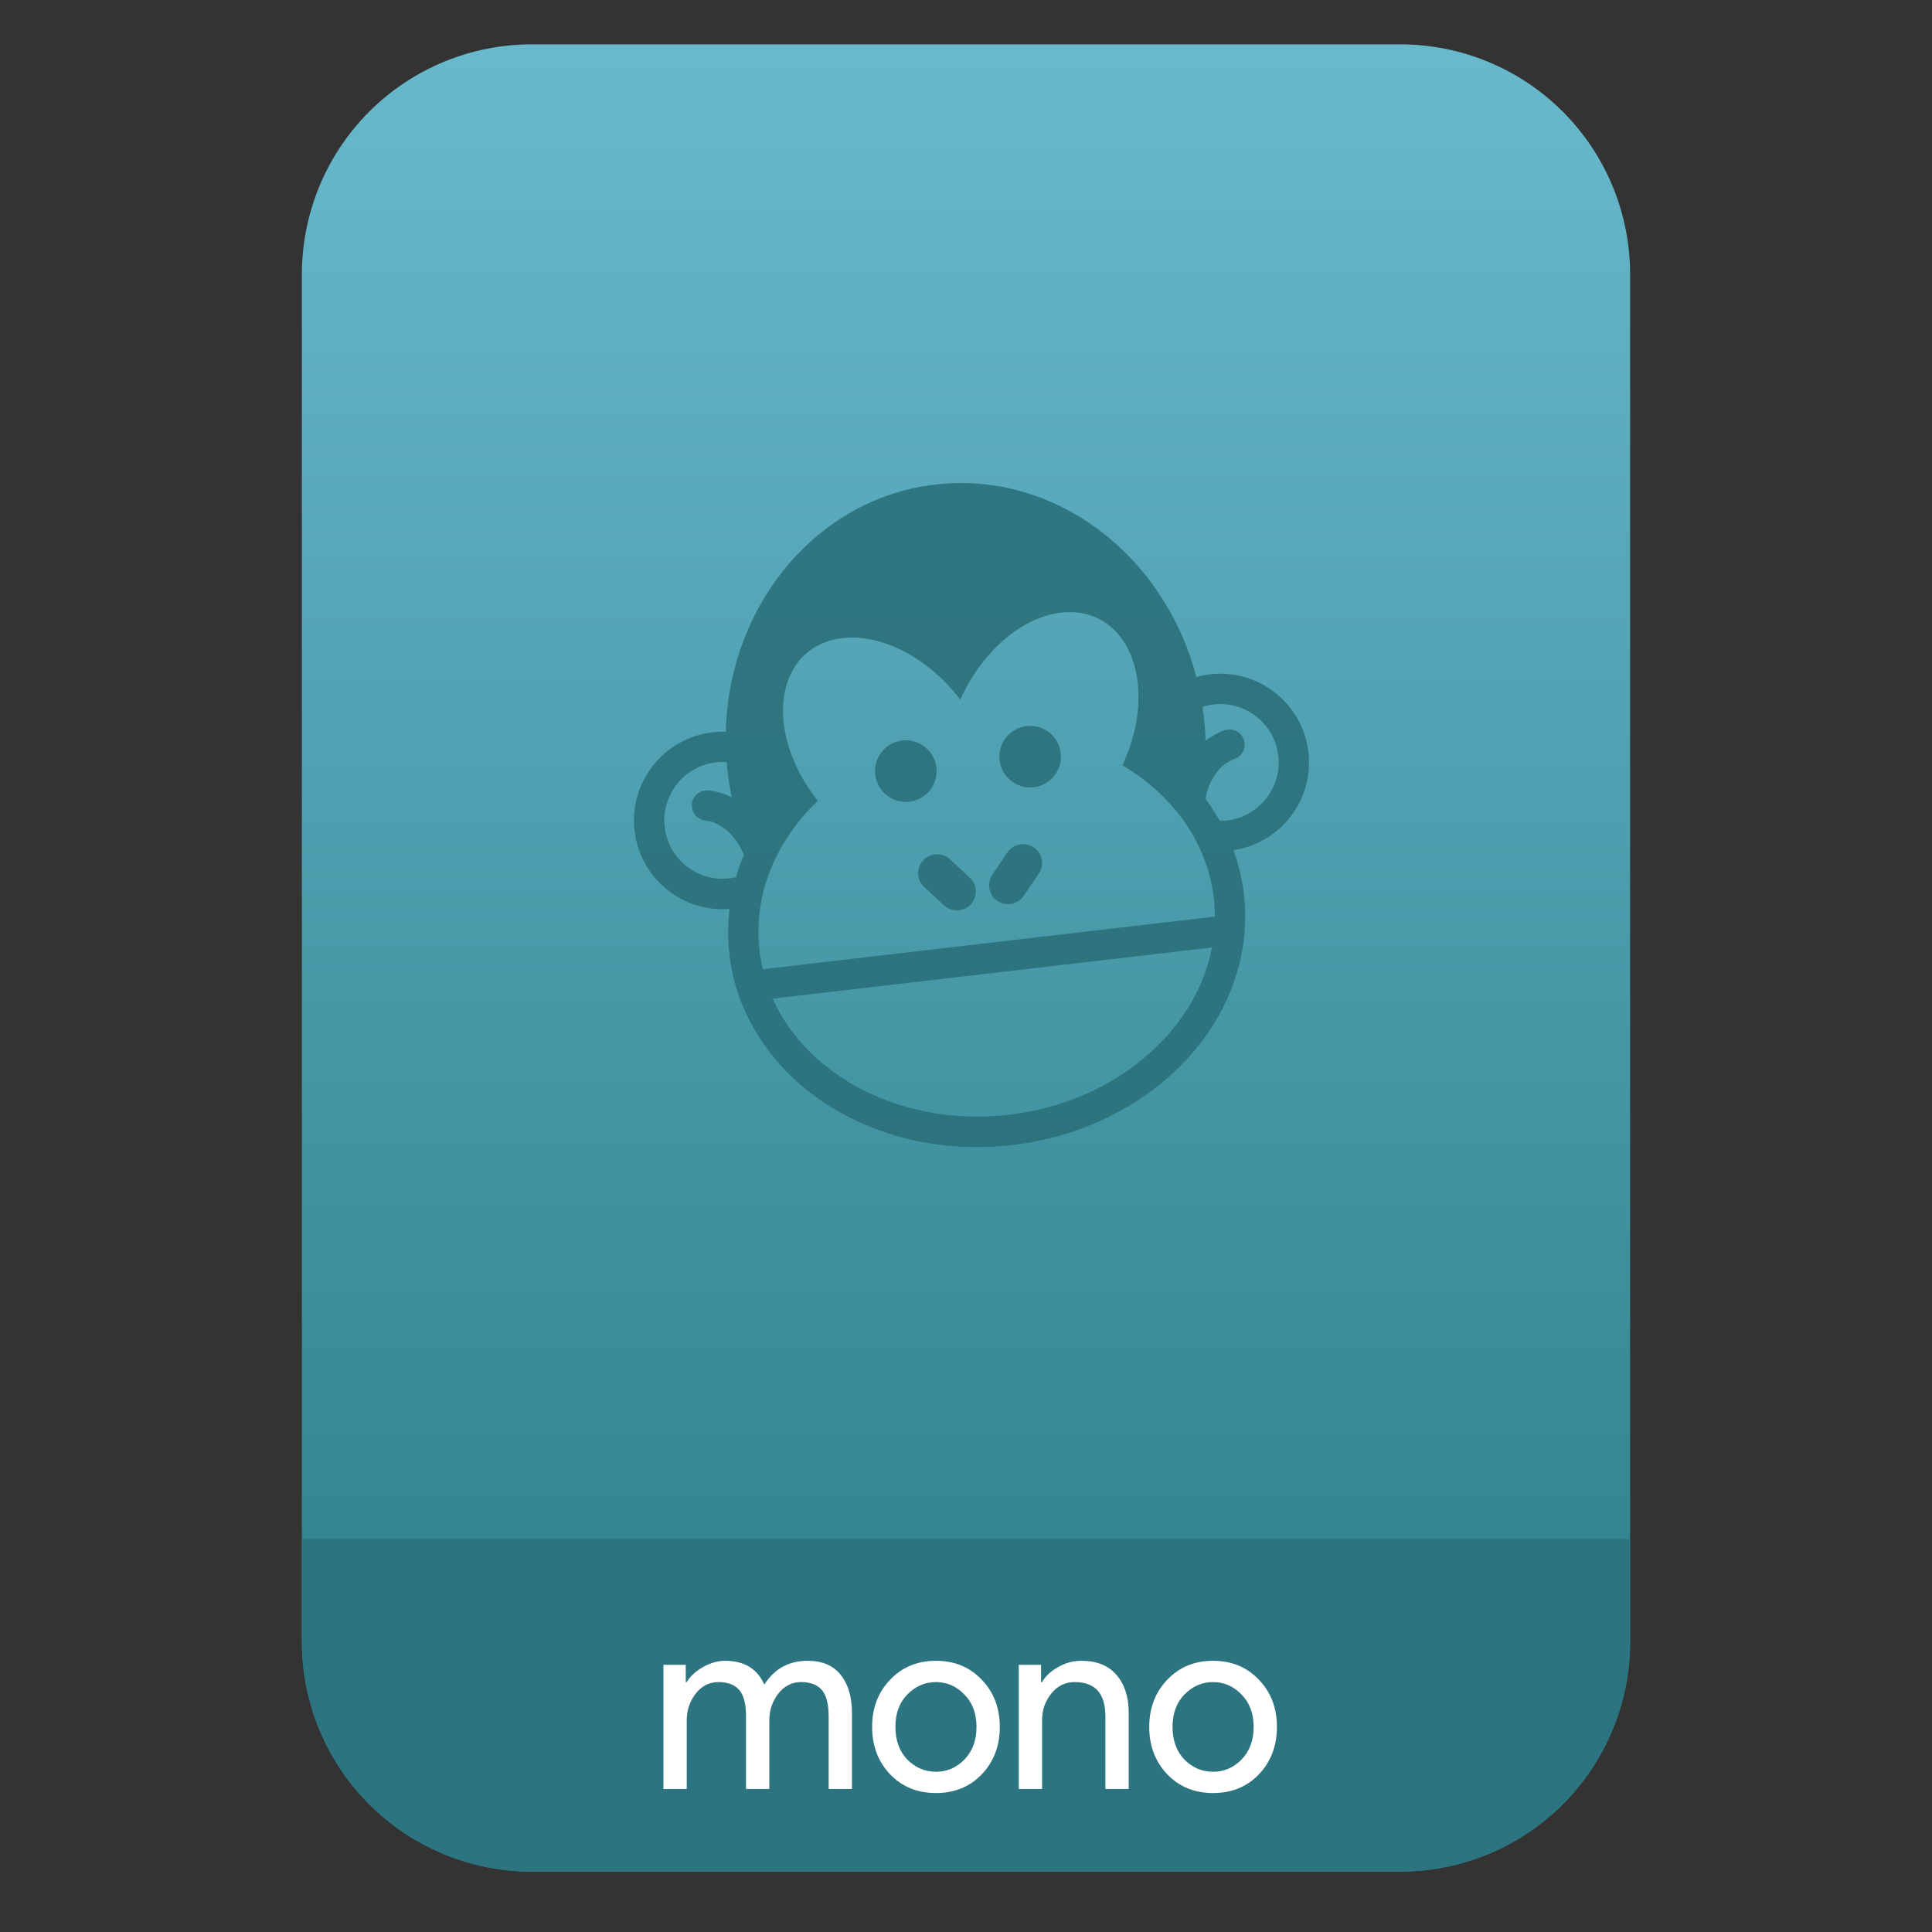 <?xml version="1.0" encoding="UTF-8" standalone="no"?>
<svg
   style="clip-rule:evenodd;fill-rule:evenodd;stroke-linejoin:round;stroke-miterlimit:2"
   viewBox="0 0 64 64"
   version="1.1"
   id="svg31"
   sodipodi:docname="application-x-mono-develop.svg"
   inkscape:version="1.1.2 (0a00cf5339, 2022-02-04)"
   xmlns:inkscape="http://www.inkscape.org/namespaces/inkscape"
   xmlns:sodipodi="http://sodipodi.sourceforge.net/DTD/sodipodi-0.dtd"
   xmlns:xlink="http://www.w3.org/1999/xlink"
   xmlns="http://www.w3.org/2000/svg"
   xmlns:svg="http://www.w3.org/2000/svg">
  <rect x="0" y="0" width="64" height="64" fill="#333333" stroke="none"/>
  <sodipodi:namedview
     id="namedview33"
     pagecolor="#ffffff"
     bordercolor="#666666"
     borderopacity="1.0"
     inkscape:pageshadow="2"
     inkscape:pageopacity="0.0"
     inkscape:pagecheckerboard="0"
     showgrid="false"
     inkscape:zoom="10.65625"
     inkscape:cx="32"
     inkscape:cy="32"
     inkscape:window-width="1896"
     inkscape:window-height="1022"
     inkscape:window-x="12"
     inkscape:window-y="46"
     inkscape:window-maximized="1"
     inkscape:current-layer="svg31" />
  <path
     id="path2"
     style="fill:url(#linearGradient4752)"
     d="M 17.617 1.469 C 15.597 1.469 13.659 2.271 12.23 3.699 C 10.802 5.128 10 7.068 10 9.088 L 10 11.703 L 10 54.383 C 10 56.403 10.802 58.341 12.23 59.77 C 13.659 61.198 15.597 62 17.617 62 L 46.383 62 C 48.403 62 50.341 61.198 51.77 59.77 C 53.198 58.341 54 56.403 54 54.383 L 54 11.703 L 54 9.088 C 54 7.068 53.198 5.128 51.77 3.699 C 50.341 2.271 48.403 1.469 46.383 1.469 L 38.225 1.469 L 25.775 1.469 L 17.617 1.469 z " />
  <path
     id="path914"
     style="clip-rule:evenodd;fill:#2c747f;fill-opacity:1;fill-rule:evenodd;stroke-width:1;stroke-linejoin:round;stroke-miterlimit:2"
     d="m 10,50.982 v 3.4 c 0,2.02 0.802,3.958 2.23,5.387 C 13.659,61.198 15.597,62 17.617,62 h 28.766 c 2.02,0 3.958,-0.802 5.387,-2.23 C 53.198,58.341 54,56.403 54,54.383 v -3.4 z" />
  <g
     opacity=".88"
     id="g14">
    <path
       d="m43.344 24.917c-0.188-1.607-1.648-2.768-3.26-2.58-0.157 0.018-0.308 0.05-0.453 0.091-1.065-4.06-4.7-6.837-8.643-6.378-3.942 0.458-6.842 3.997-6.946 8.193-0.146-7e-3 -0.294 0-0.442 0.017-1.607 0.188-2.768 1.648-2.58 3.261 0.183 1.569 1.579 2.713 3.145 2.588-0.057 0.499-0.062 1.001-3e-3 1.505 0.117 1.008 0.464 1.96 1.037 2.824 0.544 0.824 1.258 1.531 2.13 2.105 1.754 1.155 3.962 1.65 6.202 1.389s4.279-1.25 5.725-2.783c0.717-0.758 1.254-1.611 1.59-2.537 0.354-0.971 0.478-1.979 0.361-2.987-0.059-0.504-0.174-0.992-0.349-1.463 1.559-0.23 2.669-1.666 2.486-3.245zm-3.136 4.824c0.024 0.209 0.034 0.416 0.034 0.623l-2.397 0.279-10.178 1.184-2.397 0.279c-0.047-0.201-0.085-0.404-0.11-0.613-0.066-0.571-0.04-1.133 0.065-1.676 0.038-0.178 0.08-0.351 0.132-0.526 0.278-0.924 0.795-1.785 1.49-2.521 0.077-0.081 0.159-0.163 0.242-0.245-0.159-0.203-0.309-0.417-0.446-0.642-1.157-1.943-0.857-4.003 0.669-4.6 0.189-0.075 0.391-0.122 0.595-0.146 1.299-0.151 2.864 0.664 3.906 2.042 0.698-1.585 2.035-2.734 3.333-2.885 0.204-0.023 0.412-0.023 0.613 6e-3 1.622 0.231 2.387 2.166 1.708 4.323-0.082 0.25-0.173 0.497-0.286 0.727 0.104 0.065 0.207 0.13 0.311 0.195 0.842 0.558 1.531 1.268 2.014 2.099 0.09 0.153 0.171 0.313 0.243 0.478 0.238 0.507 0.392 1.048 0.459 1.619zm-11.093 2.93l11.034-1.284c-0.537 2.8-3.24 5.135-6.73 5.541-3.491 0.406-6.658-1.245-7.823-3.847l3.519-0.41zm-4.952-3.574c-1.06 0.124-2.021-0.637-2.145-1.698-0.123-1.06 0.637-2.021 1.698-2.145 0.119-0.013 0.239-0.018 0.356-7e-3 8e-3 0.11 0.02 0.219 0.034 0.333 0.033 0.286 0.079 0.56 0.135 0.833-0.22-0.114-0.476-0.195-0.764-0.229-0.274-0.031-0.525 0.167-0.556 0.44-0.031 0.274 0.167 0.526 0.441 0.556 0.845 0.1 1.227 1.019 1.234 1.038 0.014 0.037 0.032 0.068 0.05 0.1-0.019 0.041-0.034 0.081-0.053 0.122-0.082 0.207-0.155 0.413-0.213 0.618-0.07 0.017-0.141 0.03-0.217 0.039zm16.484-1.918c-0.081 9e-3 -0.157 0.013-0.239 0.013-0.109-0.185-0.222-0.369-0.349-0.552-0.04-0.058-0.086-0.116-0.127-0.178 4e-3 -0.01 3e-3 -0.02 6e-3 -0.03 4e-3 -0.01 0.158-1.007 0.963-1.293 0.26-0.093 0.394-0.383 0.302-0.643-0.093-0.259-0.384-0.394-0.643-0.301-0.24 0.086-0.448 0.207-0.625 0.343-7e-3 -0.264-0.028-0.527-0.059-0.793-0.013-0.11-0.03-0.219-0.043-0.328 0.116-0.038 0.238-0.066 0.367-0.081 1.06-0.124 2.021 0.637 2.145 1.698 0.123 1.06-0.637 2.021-1.698 2.145z"
       style="fill-rule:nonzero;fill:#296f79"
       id="path4" />
    <path
       d="m31.469 28.464c-0.254-0.236-0.652-0.218-0.887 0.036-0.236 0.254-0.218 0.652 0.036 0.887l0.653 0.604c0.14 0.128 0.325 0.184 0.501 0.163 0.143-0.016 0.28-0.081 0.387-0.194 0.236-0.254 0.218-0.652-0.036-0.888l-0.654-0.608z"
       style="fill-rule:nonzero;fill:#296f79"
       id="path6" />
    <path
       d="m34.243 28.069c-0.287-0.193-0.679-0.119-0.872 0.169l-0.497 0.737c-0.193 0.288-0.119 0.679 0.169 0.872 0.13 0.086 0.278 0.117 0.421 0.101 0.176-0.021 0.343-0.117 0.45-0.275l0.498-0.737c0.198-0.283 0.119-0.674-0.169-0.867z"
       style="fill-rule:nonzero;fill:#296f79"
       id="path8" />
    <path
       d="m29.888 24.531c0.56-0.065 1.066 0.336 1.131 0.895s-0.336 1.066-0.895 1.131-1.066-0.336-1.131-0.895 0.336-1.066 0.895-1.131z"
       style="fill:#296f79"
       id="path10" />
    <path
       d="m34.007 24.052c0.559-0.065 1.066 0.336 1.131 0.895s-0.336 1.066-0.895 1.131-1.066-0.336-1.131-0.895 0.336-1.066 0.895-1.131z"
       style="fill:#296f79"
       id="path12" />
  </g>
  <path
     d="m21.977 59.263v-4.113h0.739v0.571h0.033c0.118-0.196 0.297-0.361 0.537-0.496 0.247-0.139 0.49-0.209 0.731-0.209 0.638 0 1.071 0.263 1.301 0.789 0.335-0.526 0.814-0.789 1.435-0.789 0.487 0 0.853 0.156 1.099 0.47 0.247 0.307 0.37 0.727 0.37 1.259v2.518h-0.772v-2.401c0-0.414-0.076-0.708-0.227-0.881-0.151-0.174-0.381-0.26-0.688-0.26-0.303 0-0.554 0.128-0.756 0.386-0.196 0.257-0.294 0.551-0.294 0.881v2.275h-0.772v-2.401c0-0.414-0.075-0.708-0.226-0.881-0.151-0.174-0.381-0.26-0.689-0.26-0.302 0-0.554 0.128-0.755 0.386-0.196 0.257-0.294 0.551-0.294 0.881v2.275h-0.772z"
     style="fill-rule:nonzero;fill:#fff"
     id="path16" />
  <path
     d="m29.485 55.645c0.398-0.42 0.904-0.629 1.52-0.629 0.615 0 1.122 0.209 1.519 0.629 0.397 0.414 0.596 0.935 0.596 1.561 0 0.627-0.199 1.15-0.596 1.57-0.397 0.414-0.904 0.621-1.519 0.621-0.616 0-1.122-0.207-1.52-0.621-0.397-0.42-0.595-0.943-0.595-1.57 0-0.626 0.198-1.147 0.595-1.561zm0.571 2.644c0.269 0.269 0.585 0.403 0.949 0.403 0.363 0 0.677-0.134 0.94-0.403 0.268-0.274 0.403-0.635 0.403-1.083 0-0.447-0.135-0.805-0.403-1.074-0.263-0.274-0.577-0.411-0.94-0.411-0.364 0-0.68 0.137-0.949 0.411-0.263 0.269-0.394 0.627-0.394 1.074 0 0.448 0.131 0.809 0.394 1.083z"
     style="fill-rule:nonzero;fill:#fff"
     id="path18" />
  <path
     d="m34.486 55.15v0.571h0.034c0.112-0.196 0.288-0.361 0.529-0.496 0.24-0.139 0.498-0.209 0.772-0.209 0.509 0 0.898 0.156 1.166 0.47 0.269 0.313 0.403 0.733 0.403 1.259v2.518h-0.772v-2.401c0-0.761-0.338-1.141-1.016-1.141-0.318 0-0.579 0.128-0.78 0.386-0.202 0.252-0.302 0.545-0.302 0.881v2.275h-0.772v-4.113h0.738z"
     style="fill-rule:nonzero;fill:#fff"
     id="path20" />
  <path
     d="m38.666 55.645c0.397-0.42 0.904-0.629 1.519-0.629 0.616 0 1.122 0.209 1.519 0.629 0.398 0.414 0.596 0.935 0.596 1.561 0 0.627-0.198 1.15-0.596 1.57-0.397 0.414-0.903 0.621-1.519 0.621-0.615 0-1.122-0.207-1.519-0.621-0.397-0.42-0.596-0.943-0.596-1.57 0-0.626 0.199-1.147 0.596-1.561zm0.571 2.644c0.268 0.269 0.584 0.403 0.948 0.403s0.677-0.134 0.94-0.403c0.269-0.274 0.403-0.635 0.403-1.083 0-0.447-0.134-0.805-0.403-1.074-0.263-0.274-0.576-0.411-0.94-0.411s-0.68 0.137-0.948 0.411c-0.263 0.269-0.395 0.627-0.395 1.074 0 0.448 0.132 0.809 0.395 1.083z"
     style="fill-rule:nonzero;fill:#fff"
     id="path22" />
  <defs
     id="defs29">
    <linearGradient
       id="_Linear1"
       x2="1"
       gradientTransform="matrix(0,-49.619,49.619,0,469.44,51.088)"
       gradientUnits="userSpaceOnUse">
      <stop
         style="stop-color:#348692"
         offset="0"
         id="stop24" />
      <stop
         style="stop-color:#69b9cd"
         offset="1"
         id="stop26" />
    </linearGradient>
    <linearGradient
       inkscape:collect="always"
       xlink:href="#_Linear1"
       id="linearGradient4752"
       gradientUnits="userSpaceOnUse"
       gradientTransform="matrix(0,-49.619,49.619,0,469.44,51.088)"
       x2="1" />
  </defs>
</svg>
